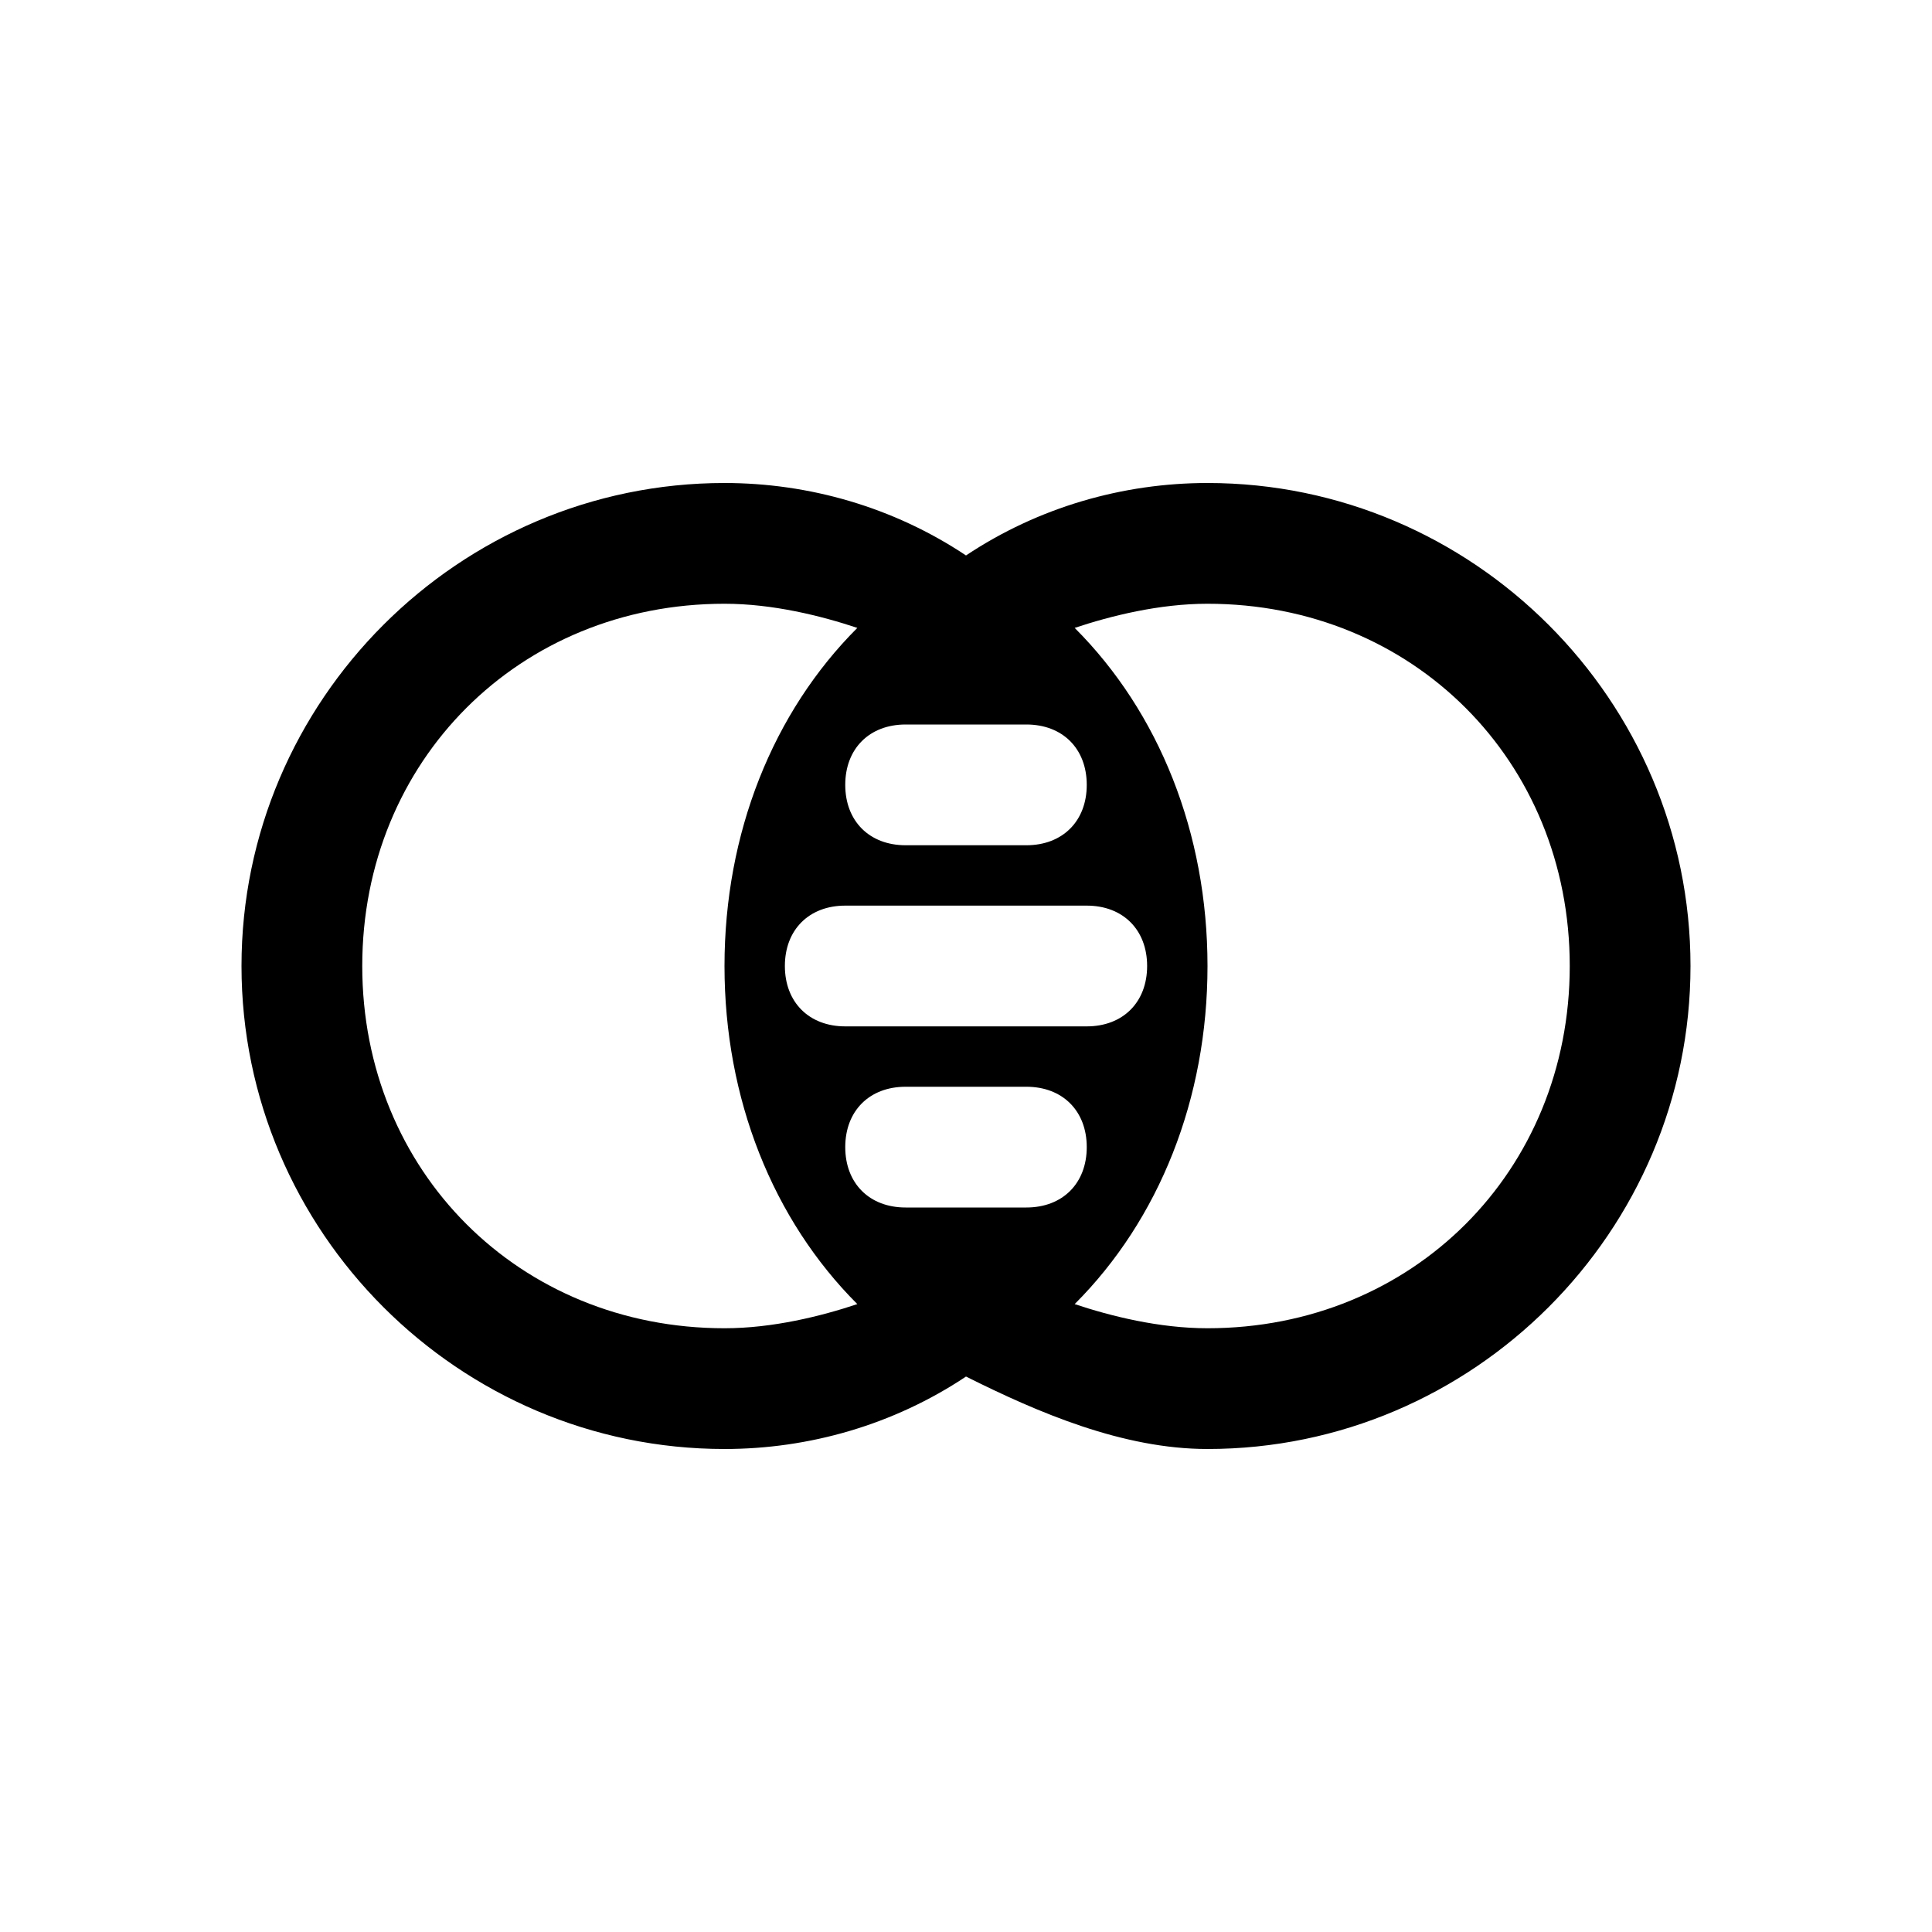 <svg xmlns="http://www.w3.org/2000/svg" viewBox="0 0 16 16"><path d="M10 4c-.7 0-1.4.2-2 .6-.6-.4-1.3-.6-2-.6-2.2 0-4 1.8-4 4s1.8 4 4 4c.7 0 1.4-.2 2-.6.6.3 1.3.6 2 .6 2.2 0 4-1.8 4-4s-1.8-4-4-4zM7.5 6h1c.3 0 .5.2.5.5s-.2.5-.5.5h-1c-.3 0-.5-.2-.5-.5s.2-.5.5-.5zm2 2c0 .3-.2.5-.5.5H7c-.3 0-.5-.2-.5-.5s.2-.5.5-.5h2c.3 0 .5.2.5.5zM6 11c-1.7 0-3-1.3-3-3s1.3-3 3-3c.4 0 .8.1 1.1.2C6.4 5.9 6 6.9 6 8s.4 2.1 1.1 2.8c-.3.1-.7.2-1.1.2zm2.5-1h-1c-.3 0-.5-.2-.5-.5s.2-.5.5-.5h1c.3 0 .5.2.5.5s-.2.5-.5.5zm1.5 1c-.4 0-.8-.1-1.1-.2.7-.7 1.1-1.7 1.1-2.8s-.4-2.1-1.1-2.8c.3-.1.7-.2 1.1-.2 1.7 0 3 1.3 3 3s-1.3 3-3 3z"/></svg>